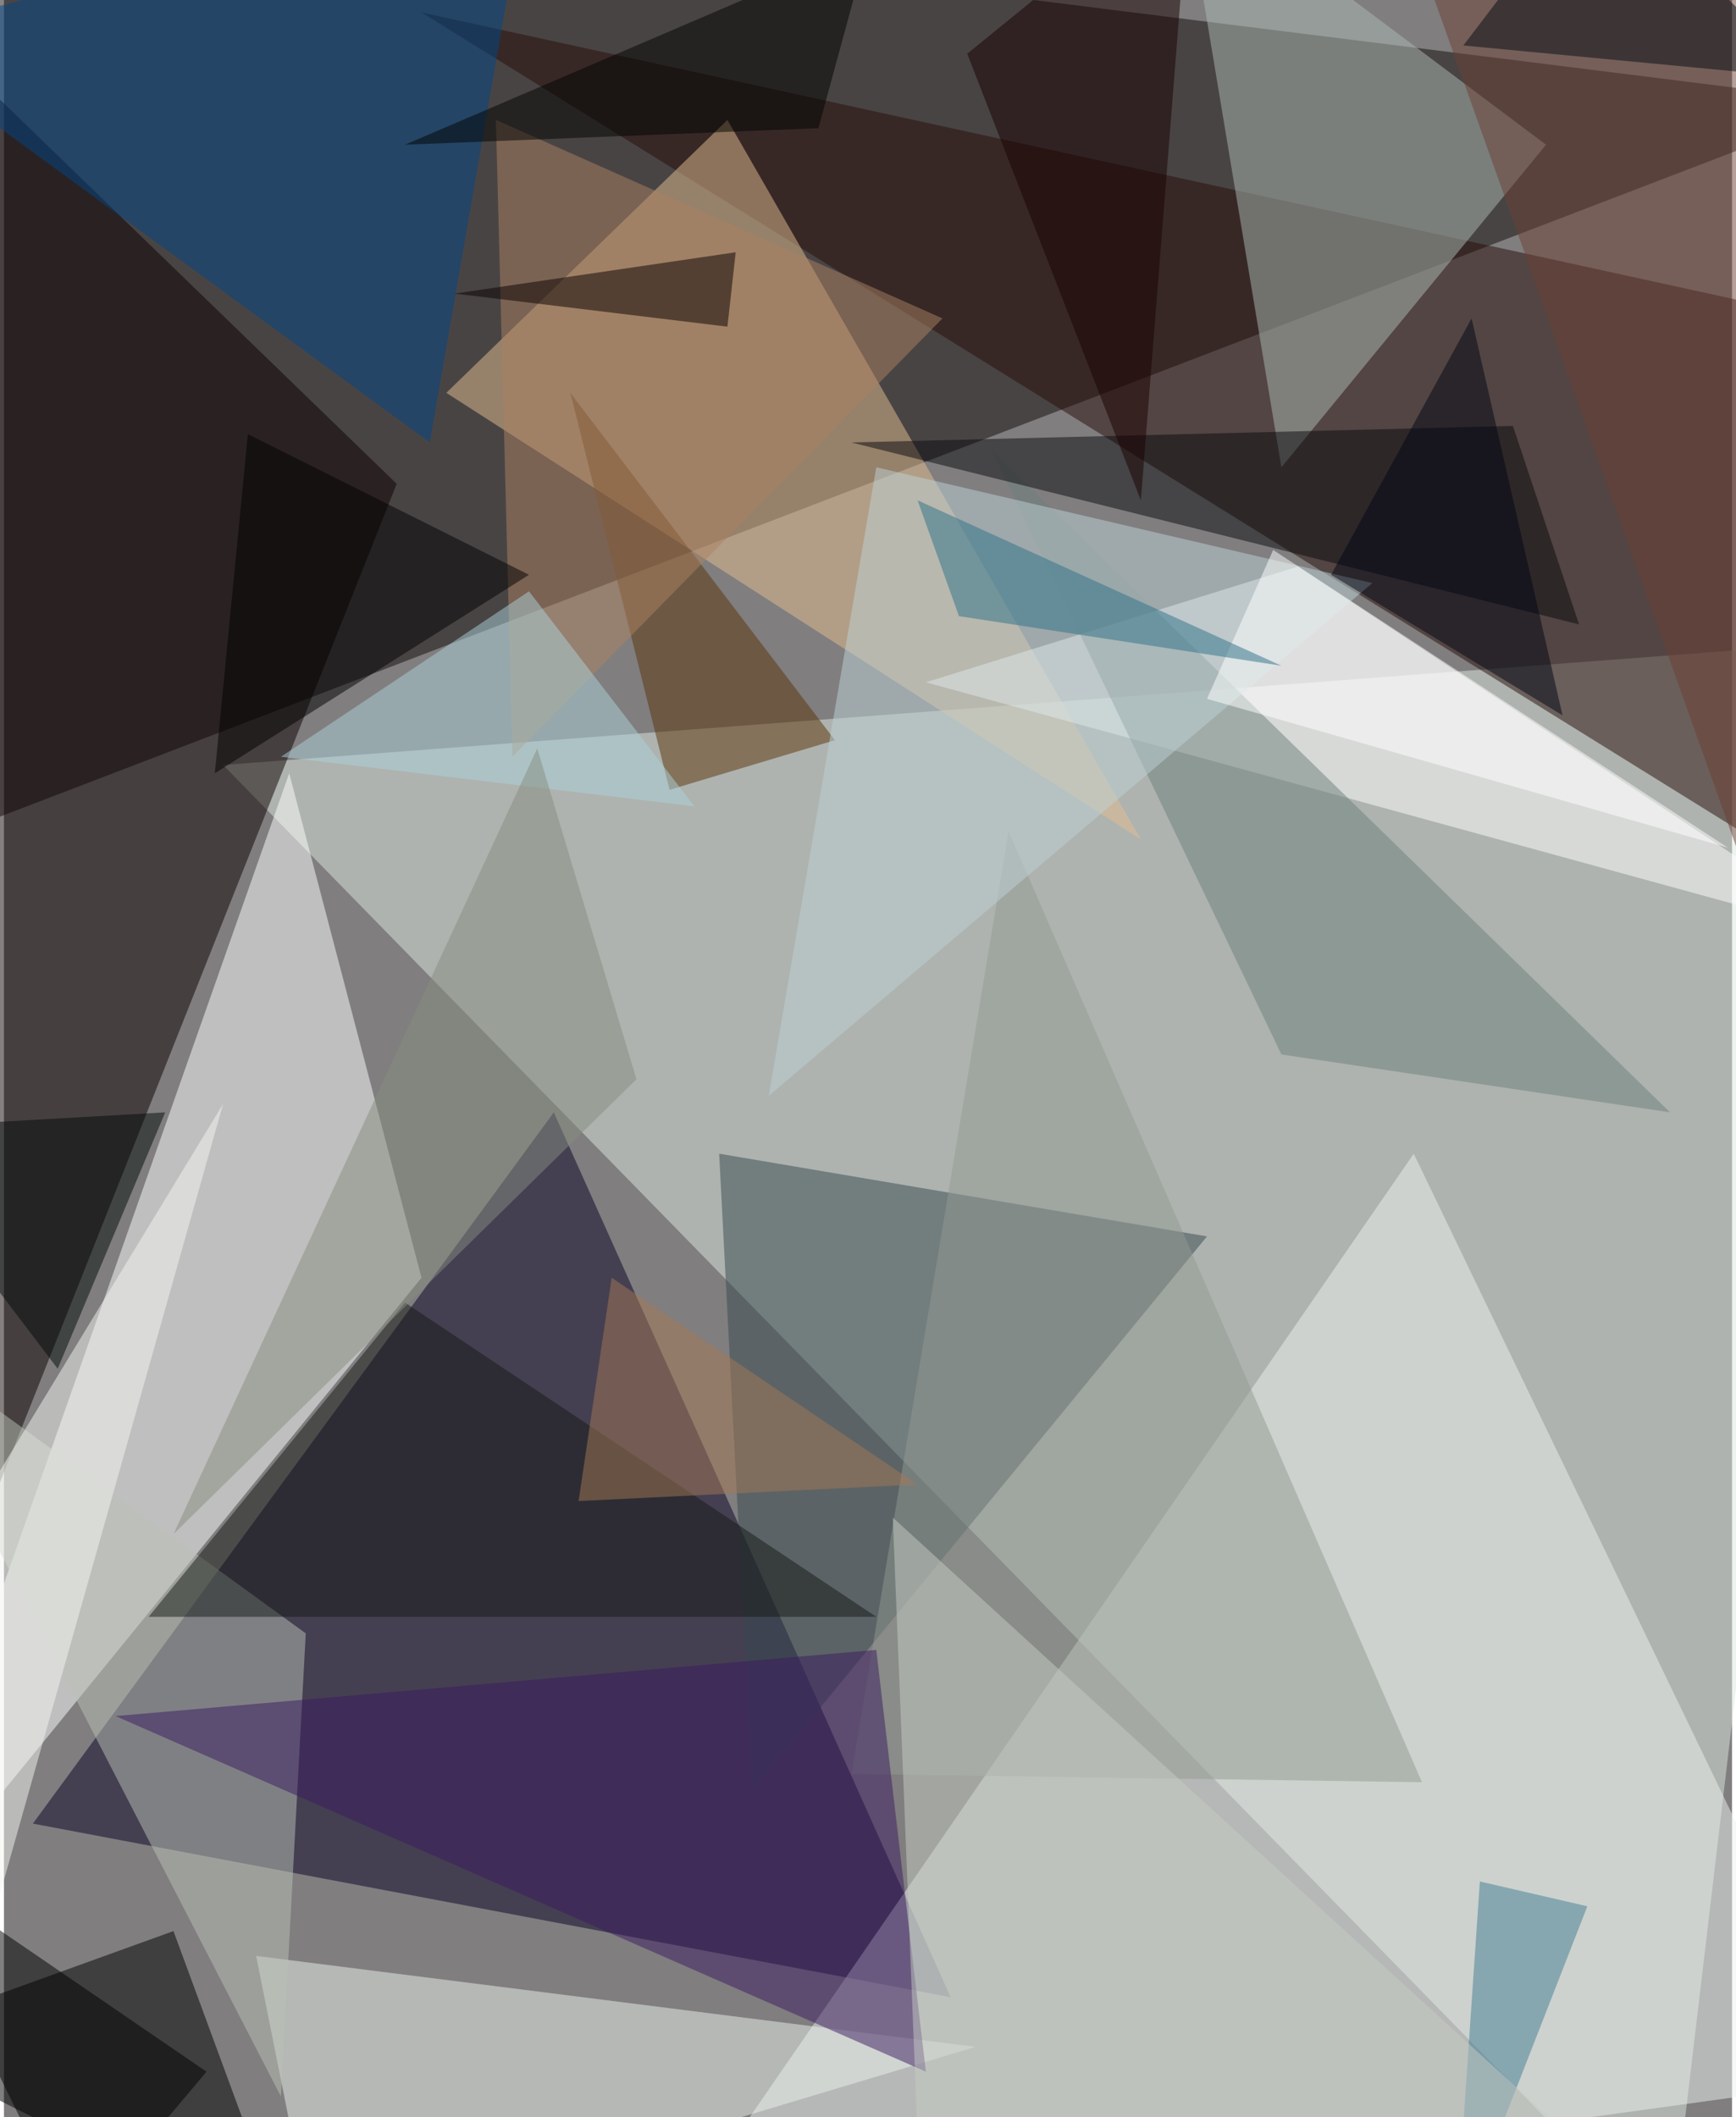 <svg xmlns="http://www.w3.org/2000/svg" width="228" height="278" viewBox="0 0 836 1024"><path fill="#807e7f" d="M0 0h836v1024H0z"/><g fill-opacity=".502"><path fill="#dce8df" d="M898 310l-792 60 700 716z"/><path fill="#120a0a" d="M-62 418L2-62 898 50z"/><path fill="#0b0026" d="M14 882l444 84-192-428z"/><path fill="#ebf1ef" d="M898 1006L682 558l-364 528z"/><path fill="#270d09" d="M202 6l696 152v280z"/><path fill="#feffff" d="M138 374L-62 942l264-324z"/><path fill="#0d0100" d="M-50 838l240-604L-62-10z"/><path fill="#e4bd90" d="M350 58l200 348-336-216z"/><path fill="#fff" d="M446 330l452 124-272-180z"/><path fill="#37494f" d="M346 558l16 308 220-268z"/><path fill="#acbab4" d="M746 70L618 226 570-62z"/><path d="M138 1086L-62 986l144-52z"/><path fill="#eaf2ec" d="M150 1086l-28-140 348 44z"/><path fill="#bac2b6" d="M-58 642l204 148-12 224z"/><path fill="#004787" d="M254-62l-48 276L-62 18z"/><path fill="#6c7f7c" d="M478 218l328 320-188-28z"/><path fill="#6d4134" d="M898-62H670l228 640z"/><path fill="#919991" d="M410 858l276 4-200-460z"/><path fill="#161a17" d="M422 782L194 630 70 782z"/><path fill="#0a0b0e" d="M730 206l32 96-352-88z"/><path fill="#5b3309" d="M322 382l-48-192 128 168z"/><path fill="#190000" d="M466 26l108-88-24 304z"/><path fill="#bdd1d5" d="M422 226l240 56-292 248z"/><path fill="#3b1a61" d="M54 830l392 172-24-204z"/><path fill="#ab8262" d="M454 154L246 366l-8-308z"/><path fill="#080000" d="M218 142l136-20-4 36z"/><path fill="#abd2da" d="M254 286l80 104-200-24z"/><path fill="#f3f5f2" d="M106 534L-62 810l20 248z"/><path d="M118 210l-16 164 152-96z"/><path fill="#000b09" d="M-62 546l140-8-52 124z"/><path fill="#417d92" d="M766 922l-64 164 12-176z"/><path fill="#858e80" d="M258 362L82 742l224-220z"/><path fill="#000300" d="M394 62l-200 8 224-96z"/><path d="M-54 898l88 180 64-76z"/><path fill="#000714" d="M710 154l-68 124 112 68z"/><path fill="#c6cbc4" d="M754 1030L430 734l12 300z"/><path fill="#040d12" d="M874 38L770-62l-64 84z"/><path fill="#fff" d="M834 410L614 266l-32 72z"/><path fill="#a37855" d="M442 718L294 618l-16 108z"/><path fill="#2c7087" d="M442 242l176 80-156-24z"/></g></svg>